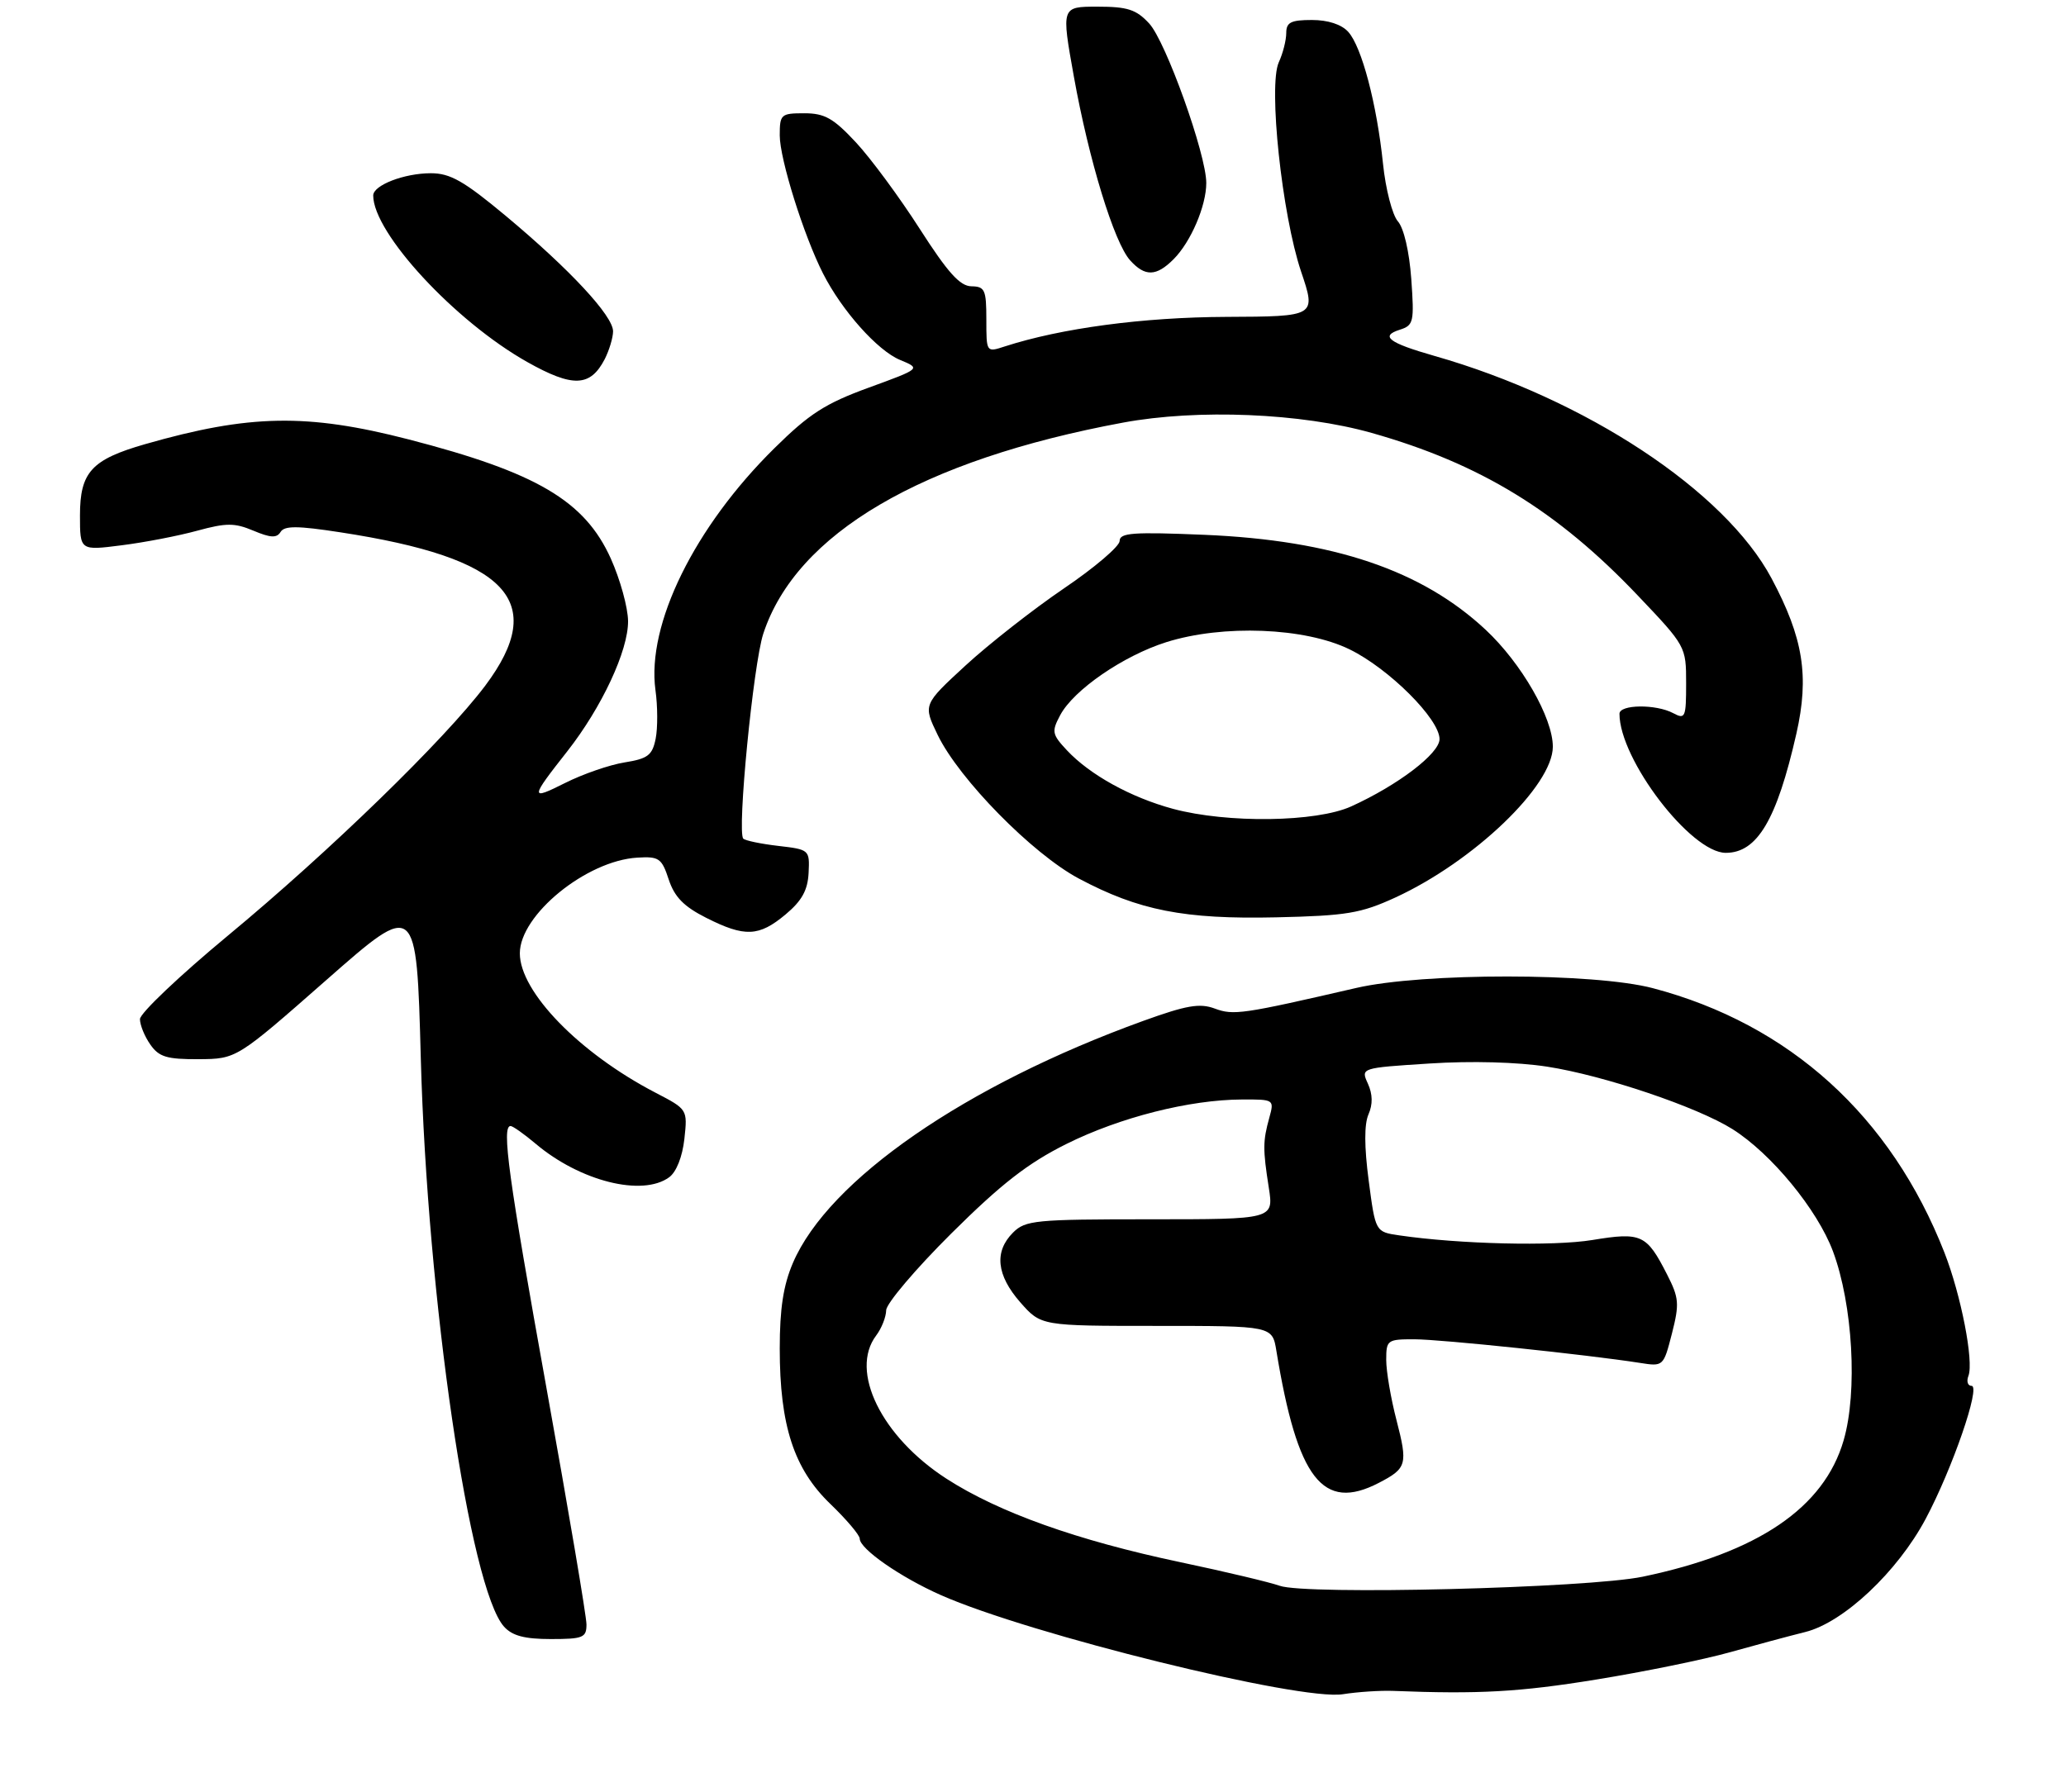<?xml version="1.0" encoding="UTF-8" standalone="no"?>
<!DOCTYPE svg PUBLIC "-//W3C//DTD SVG 1.1//EN" "http://www.w3.org/Graphics/SVG/1.1/DTD/svg11.dtd" >
<svg xmlns="http://www.w3.org/2000/svg" xmlns:xlink="http://www.w3.org/1999/xlink" version="1.1" viewBox="0 0 310 269">
 <g >
 <path fill="currentColor"
d=" M 209.00 253.78 C 221.89 254.29 228.00 253.95 239.50 252.08 C 246.65 250.92 255.65 249.08 259.50 248.00 C 263.35 246.92 268.48 245.54 270.89 244.94 C 276.62 243.51 284.70 235.92 288.94 227.97 C 292.94 220.46 297.24 208.00 295.83 208.00 C 295.26 208.00 295.04 207.33 295.36 206.50 C 296.19 204.33 294.25 194.37 291.76 188.00 C 283.73 167.50 268.51 153.71 248.00 148.31 C 239.19 145.99 213.46 145.97 203.50 148.28 C 186.39 152.23 185.09 152.42 182.27 151.37 C 180.01 150.53 178.02 150.88 171.52 153.23 C 144.86 162.88 124.33 177.07 118.98 189.54 C 117.54 192.90 117.00 196.41 117.00 202.40 C 117.00 213.94 119.12 220.46 124.60 225.73 C 127.02 228.06 129.00 230.40 129.00 230.93 C 129.00 232.47 135.11 236.72 141.19 239.41 C 154.51 245.30 195.09 255.31 201.50 254.28 C 203.70 253.93 207.07 253.71 209.00 253.78 Z  M 88.00 243.81 C 88.00 242.60 85.30 226.64 82.00 208.34 C 76.29 176.66 75.24 169.00 76.61 169.00 C 76.94 169.00 78.63 170.19 80.36 171.65 C 87.03 177.29 96.38 179.64 100.41 176.69 C 101.49 175.90 102.39 173.62 102.69 170.94 C 103.17 166.50 103.17 166.50 98.36 164.00 C 86.95 158.07 78.00 148.87 78.00 143.08 C 78.00 137.32 87.98 129.18 95.62 128.72 C 98.88 128.52 99.29 128.80 100.34 132.00 C 101.21 134.63 102.61 136.06 105.96 137.75 C 111.76 140.68 113.87 140.59 117.87 137.25 C 120.32 135.20 121.20 133.61 121.33 131.00 C 121.50 127.55 121.44 127.50 116.79 126.96 C 114.20 126.66 111.84 126.17 111.53 125.87 C 110.57 124.90 113.03 99.68 114.53 95.11 C 119.47 80.07 138.26 69.04 168.50 63.43 C 179.70 61.35 195.26 61.99 205.83 64.98 C 222.06 69.57 233.68 76.67 245.75 89.38 C 252.96 96.96 253.00 97.04 253.00 102.54 C 253.00 107.70 252.87 108.00 251.07 107.04 C 248.47 105.65 243.00 105.72 243.00 107.13 C 243.00 113.98 253.72 128.00 258.95 128.00 C 263.67 128.00 266.60 123.05 269.54 110.13 C 271.50 101.49 270.59 95.76 265.82 86.81 C 258.81 73.66 237.92 59.88 215.21 53.41 C 208.38 51.46 207.03 50.44 210.03 49.49 C 212.11 48.83 212.22 48.35 211.76 41.87 C 211.46 37.75 210.65 34.25 209.75 33.22 C 208.92 32.28 207.91 28.39 207.52 24.59 C 206.59 15.61 204.33 7.02 202.30 4.78 C 201.29 3.66 199.26 3.00 196.85 3.00 C 193.70 3.00 193.00 3.35 193.00 4.95 C 193.00 6.03 192.50 8.01 191.88 9.35 C 190.29 12.86 192.35 32.20 195.22 40.74 C 197.50 47.50 197.50 47.50 184.00 47.56 C 171.50 47.61 159.21 49.26 150.75 52.00 C 148.00 52.90 148.00 52.90 148.00 47.95 C 148.00 43.49 147.78 43.00 145.75 42.97 C 144.03 42.94 142.20 40.89 138.00 34.34 C 134.97 29.61 130.67 23.78 128.43 21.37 C 125.05 17.74 123.74 17.00 120.68 17.00 C 117.18 17.00 117.00 17.16 117.00 20.32 C 117.00 23.87 120.60 35.36 123.50 41.06 C 126.33 46.63 131.67 52.62 135.05 54.02 C 138.19 55.32 138.19 55.32 130.35 58.18 C 123.85 60.55 121.44 62.09 116.20 67.27 C 104.20 79.10 97.01 93.73 98.35 103.57 C 98.69 105.99 98.70 109.27 98.38 110.87 C 97.88 113.36 97.21 113.87 93.71 114.43 C 91.46 114.79 87.44 116.18 84.76 117.53 C 79.50 120.17 79.52 119.88 85.12 112.76 C 90.30 106.16 94.28 97.63 94.24 93.21 C 94.22 91.17 93.05 86.95 91.65 83.83 C 87.74 75.16 80.53 70.91 61.28 65.94 C 46.07 62.02 37.41 62.18 21.78 66.66 C 13.73 68.97 12.00 70.86 12.00 77.36 C 12.00 82.64 12.00 82.64 18.25 81.84 C 21.69 81.41 26.80 80.42 29.60 79.65 C 33.97 78.46 35.19 78.46 38.03 79.65 C 40.60 80.73 41.52 80.78 42.10 79.84 C 42.68 78.89 44.64 78.90 51.05 79.89 C 76.21 83.74 82.33 90.21 72.81 102.91 C 66.75 110.97 49.44 127.80 34.19 140.43 C 26.94 146.44 21.00 152.08 21.00 152.96 C 21.00 153.84 21.70 155.56 22.56 156.78 C 23.86 158.64 25.03 158.99 29.81 158.97 C 35.50 158.93 35.50 158.93 49.00 147.06 C 62.50 135.19 62.50 135.19 63.14 158.84 C 64.12 194.94 70.49 238.47 75.64 244.15 C 76.87 245.51 78.72 246.00 82.65 246.00 C 87.49 246.00 88.00 245.79 88.00 243.81 Z  M 209.36 134.71 C 221.13 129.29 233.00 117.92 233.00 112.07 C 233.00 107.74 228.30 99.55 222.93 94.53 C 213.36 85.58 200.08 81.09 180.75 80.27 C 170.02 79.82 168.00 79.96 168.00 81.19 C 168.00 81.99 164.24 85.20 159.63 88.32 C 155.03 91.45 148.39 96.65 144.88 99.88 C 138.50 105.76 138.50 105.76 140.70 110.31 C 143.92 116.96 154.91 128.14 161.86 131.85 C 170.87 136.65 177.69 137.99 191.50 137.68 C 202.08 137.44 204.19 137.08 209.36 134.71 Z  M 90.74 53.90 C 91.41 52.58 91.98 50.70 91.99 49.73 C 92.00 47.42 85.52 40.44 75.90 32.41 C 69.61 27.17 67.56 26.00 64.65 26.00 C 60.65 26.00 56.00 27.80 56.00 29.34 C 56.00 34.96 68.24 48.20 79.09 54.32 C 85.95 58.18 88.57 58.09 90.74 53.90 Z  M 176.09 38.91 C 178.68 36.32 181.00 30.91 181.00 27.46 C 181.00 23.17 174.93 6.22 172.43 3.52 C 170.49 1.42 169.18 1.00 164.67 1.00 C 159.25 1.00 159.25 1.00 161.13 11.48 C 163.38 24.02 167.18 36.44 169.58 39.08 C 171.81 41.55 173.50 41.50 176.09 38.91 Z  M 192.00 238.00 C 190.62 237.50 183.92 235.90 177.09 234.46 C 161.64 231.20 149.84 226.99 142.01 221.93 C 132.26 215.63 127.43 205.78 131.47 200.44 C 132.28 199.37 132.95 197.67 132.97 196.65 C 132.99 195.64 137.39 190.45 142.75 185.12 C 150.23 177.69 154.24 174.57 160.00 171.70 C 168.03 167.70 178.48 165.05 186.36 165.02 C 191.18 165.00 191.21 165.02 190.46 167.75 C 189.48 171.28 189.48 172.49 190.38 178.25 C 191.12 183.00 191.12 183.00 172.56 183.00 C 155.33 183.00 153.86 183.14 152.00 185.00 C 149.15 187.85 149.52 191.39 153.10 195.47 C 156.21 199.00 156.21 199.00 173.56 199.00 C 190.91 199.00 190.91 199.00 191.52 202.75 C 194.68 222.00 198.48 226.91 206.87 222.57 C 211.10 220.38 211.26 219.80 209.54 213.14 C 208.69 209.88 208.00 205.81 208.00 204.11 C 208.00 201.12 208.16 201.00 212.25 201.01 C 216.24 201.02 238.19 203.32 246.05 204.55 C 249.59 205.11 249.60 205.09 250.87 200.15 C 252.01 195.67 251.94 194.81 250.14 191.28 C 247.07 185.26 246.30 184.90 238.93 186.11 C 233.07 187.07 218.93 186.73 209.94 185.41 C 206.38 184.89 206.38 184.89 205.37 177.19 C 204.70 172.12 204.69 168.73 205.34 167.25 C 206.00 165.74 205.97 164.23 205.25 162.64 C 204.17 160.28 204.17 160.28 214.48 159.62 C 220.75 159.21 227.68 159.40 232.14 160.09 C 240.67 161.41 254.67 166.14 259.96 169.47 C 265.79 173.15 272.69 181.54 275.03 187.80 C 278.01 195.78 278.76 208.89 276.63 216.19 C 273.69 226.30 263.78 233.03 246.50 236.64 C 238.26 238.36 195.85 239.42 192.00 238.00 Z  M 176.02 121.40 C 169.69 119.69 163.54 116.30 160.08 112.60 C 157.85 110.21 157.77 109.80 159.08 107.34 C 161.09 103.55 168.55 98.42 175.00 96.38 C 183.51 93.70 195.80 94.18 202.50 97.46 C 208.42 100.35 216.00 107.92 216.00 110.93 C 216.00 113.09 209.77 117.84 202.75 121.03 C 197.51 123.41 184.19 123.59 176.02 121.40 Z "/>
</g>
</svg>